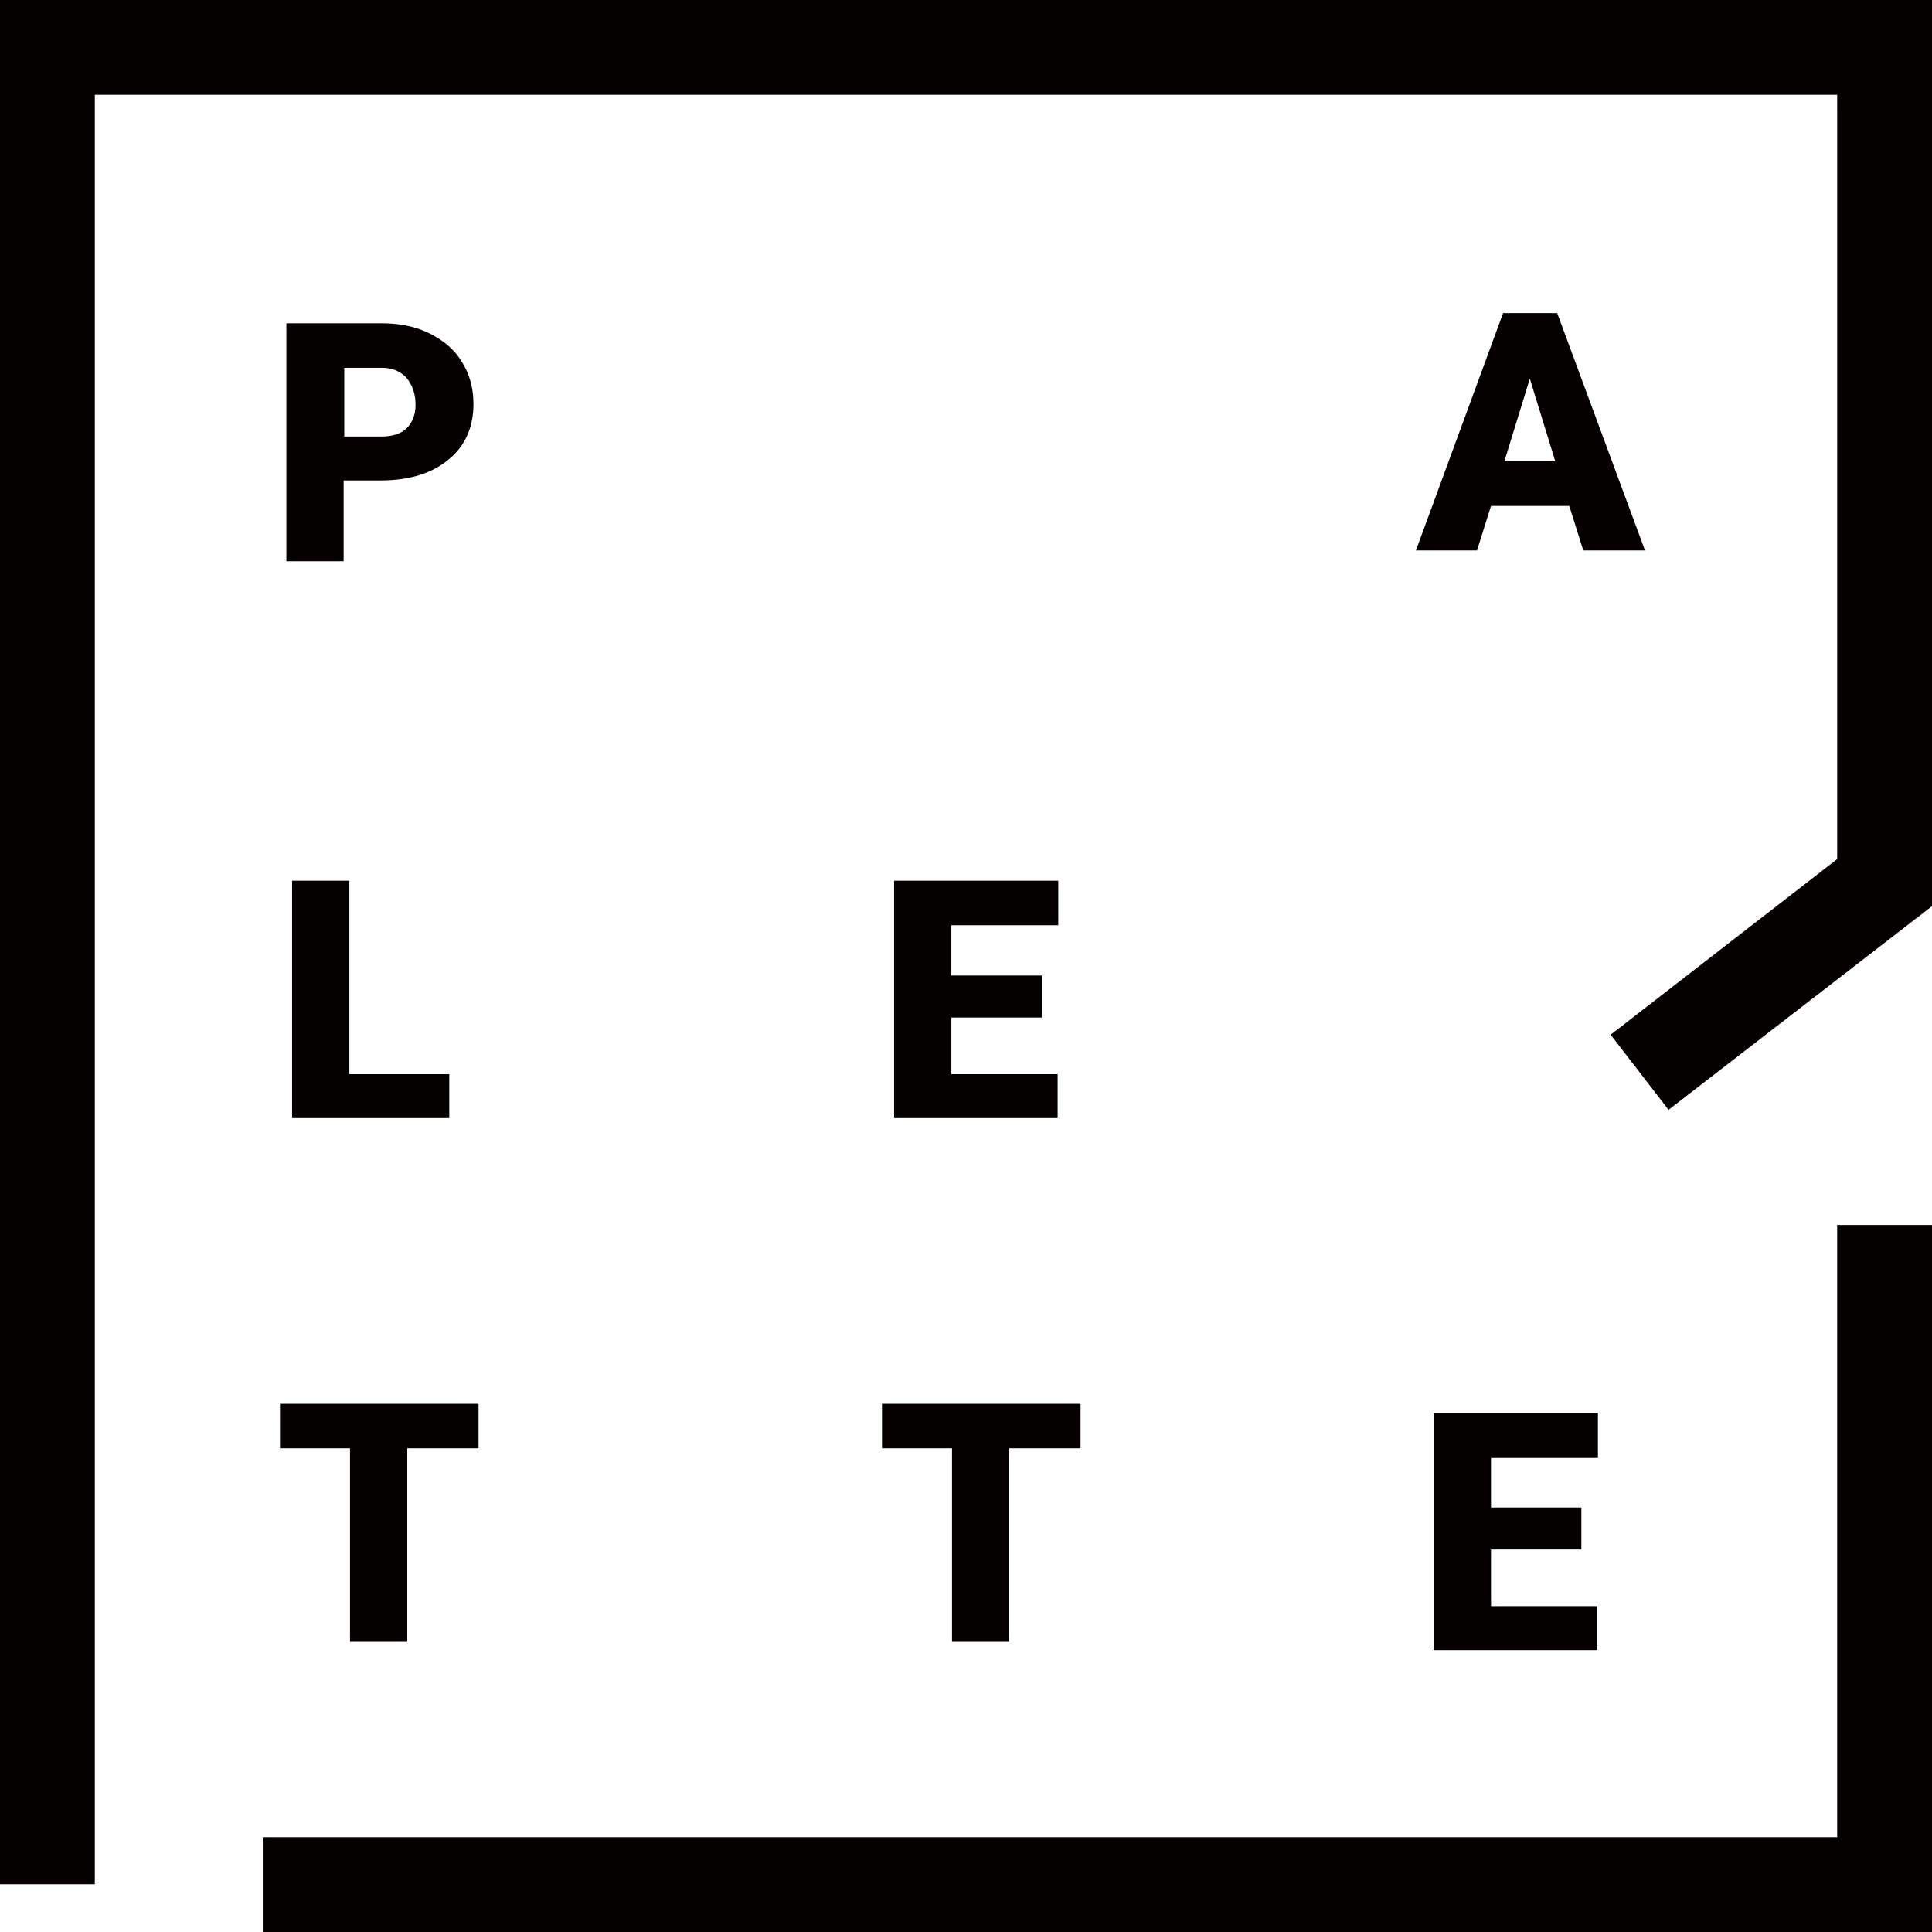 <?xml version="1.0" encoding="utf-8"?>
<!-- Generator: Adobe Illustrator 22.1.0, SVG Export Plug-In . SVG Version: 6.00 Build 0)  -->
<svg version="1.1" id="圖層_1" xmlns="http://www.w3.org/2000/svg" xmlns:xlink="http://www.w3.org/1999/xlink" x="0px" y="0px"
	 viewBox="0 0 303.6 303.6" style="enable-background:new 0 0 303.6 303.6;" xml:space="preserve">
<style type="text/css">
	.st0{fill:#040000;}
	.st1{fill:#231815;}
</style>
<g>
	<g>
		<path class="st0" d="M54,75.5v12.7h-9V50.8h14.9c2.9,0,5.4,0.5,7.6,1.6c2.2,1.1,3.9,2.5,5.1,4.5c1.2,1.9,1.8,4.1,1.8,6.6
			c0,3.6-1.3,6.6-3.9,8.7c-2.6,2.2-6.2,3.3-10.7,3.3H54z M54,68.6h5.9c1.7,0,3.1-0.4,4-1.3c0.9-0.9,1.4-2.1,1.4-3.7
			c0-1.7-0.5-3.1-1.4-4.2c-0.9-1-2.2-1.6-3.8-1.6h-6V68.6z"/>
	</g>
	<g>
		<path class="st0" d="M246.6,79.5h-12.3l-2.2,7h-9.6l13.7-37.3h8.5l13.8,37.3h-9.7L246.6,79.5z M236.4,72.5h8l-4-13L236.4,72.5z"/>
	</g>
	<g>
		<path class="st0" d="M54.9,168.8h15.7v6.9H45.9v-37.3h9V168.8z"/>
	</g>
	<g>
		<path class="st0" d="M163.7,159.9h-14.2v8.9h16.7v6.9h-25.7v-37.3h25.8v7h-16.8v7.9h14.2V159.9z"/>
	</g>
	<g>
		<path class="st0" d="M248.5,243.5h-14.2v8.9h16.7v6.9h-25.7v-37.3h25.8v7h-16.8v7.9h14.2V243.5z"/>
	</g>
	<g>
		<path class="st0" d="M169.8,227.6h-11.2V258h-9v-30.4h-11v-7h31.2V227.6z"/>
	</g>
	<g>
		<path class="st0" d="M75.2,227.6H64V258h-9v-30.4H44v-7h31.2V227.6z"/>
	</g>
	<g>
		<polygon class="st0" points="303.6,303.6 41.3,303.6 41.3,288.7 288.7,288.7 288.7,192.5 303.6,192.5 		"/>
	</g>
	<g>
		<polygon class="st0" points="14.9,296.1 0,296.1 0,0 303.6,0 303.6,142.4 262.2,174.4 253.1,162.6 288.7,135 288.7,14.9 
			14.9,14.9 		"/>
	</g>
</g>
</svg>

